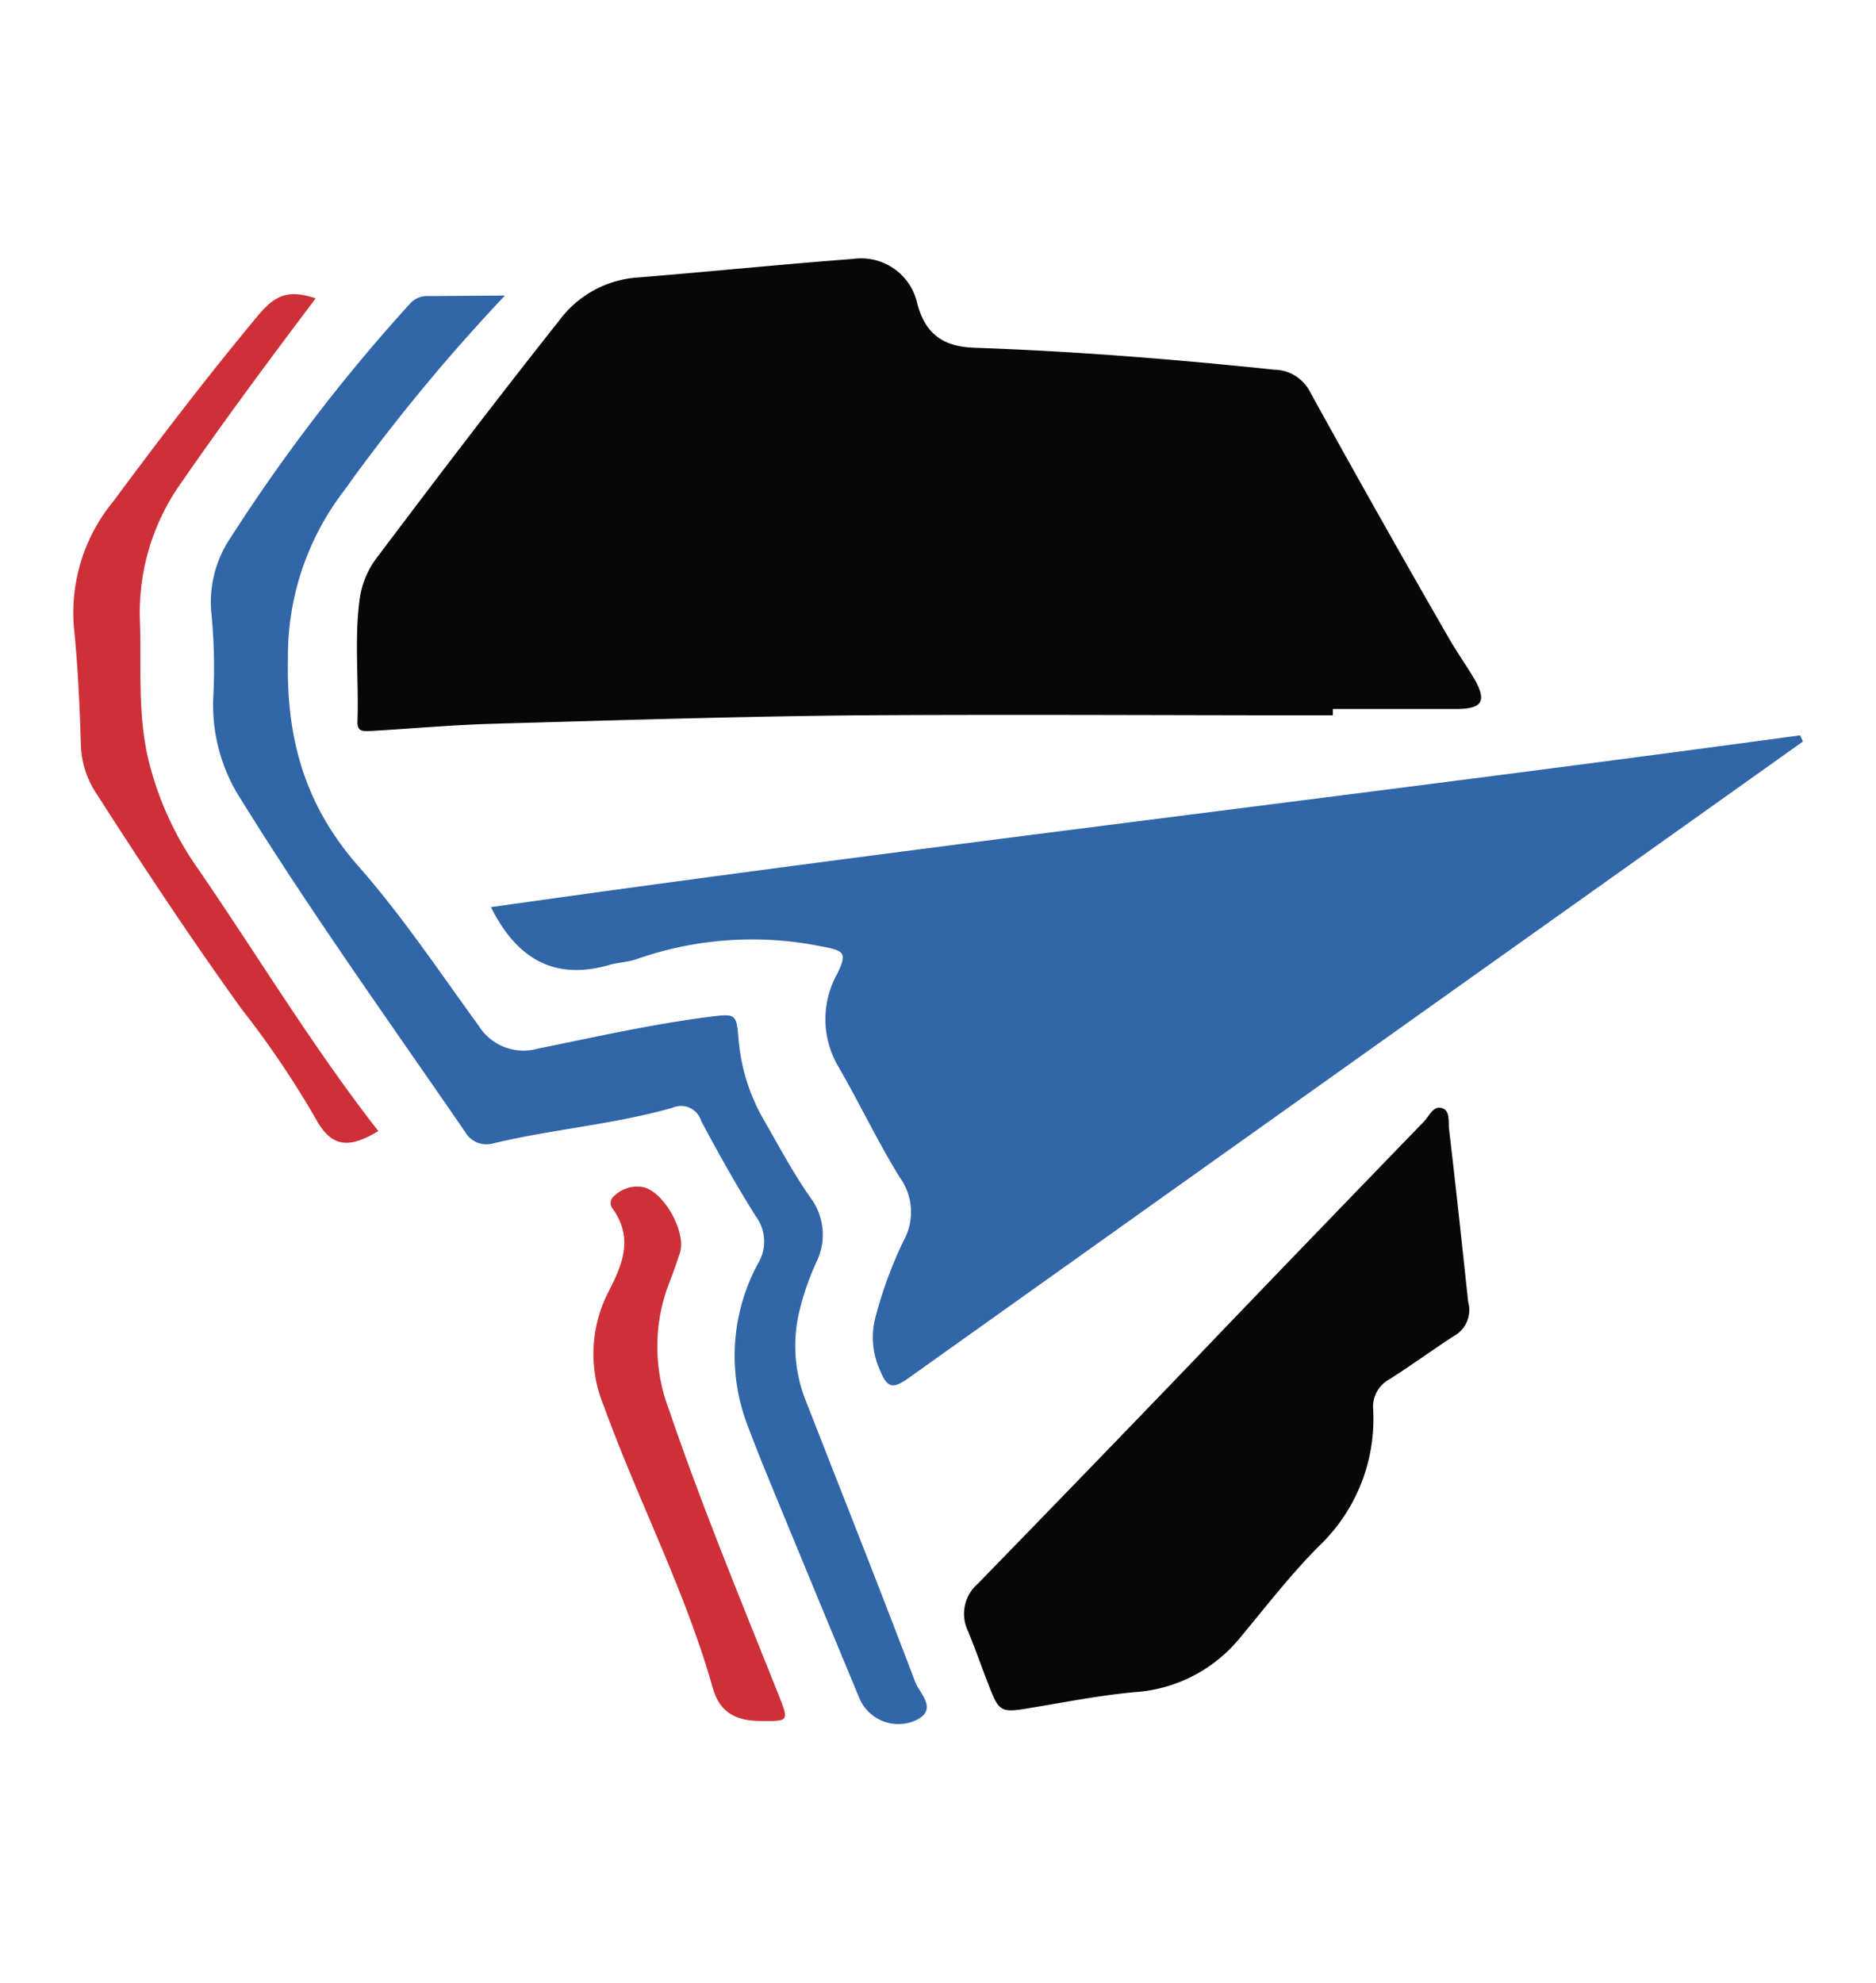<svg id="Layer_1" data-name="Layer 1" xmlns="http://www.w3.org/2000/svg" viewBox="0 0 141.96 150"><defs><style>.cls-1{fill:#070707;}.cls-2{fill:#3166a8;}.cls-3{fill:#ce3038;}</style></defs><path class="cls-1" d="M100.86,54.12c-12,0-24.1-.08-36.15,0-9.17.09-18.33.38-27.5.64-3,.09-6.06.36-9.09.54-.55,0-1.1.15-1.07-.73.11-3-.24-6.07.15-9.11a6.69,6.69,0,0,1,1.31-3.26c4.52-6,9.09-12,13.79-17.93A8.06,8.06,0,0,1,48.18,21c5.46-.44,10.91-1,16.36-1.41A4.35,4.35,0,0,1,69.42,23c.62,2.31,2,3.23,4.31,3.31,7.59.26,15.16.87,22.71,1.66a3.09,3.09,0,0,1,2.7,1.69c3.47,6.3,7,12.55,10.6,18.8.59,1,1.3,2,1.88,3,.87,1.58.54,2.15-1.31,2.18-3.15,0-6.3,0-9.45,0Z"/><path class="cls-2" d="M136.43,56.1l-10.85,7.72Q97.19,84,68.79,104.23c-1.21.86-1.64.83-2.21-.59a6,6,0,0,1-.3-4.11,31.94,31.94,0,0,1,2.08-5.63,4.48,4.48,0,0,0-.29-4.85c-1.65-2.67-3-5.53-4.57-8.25a7.06,7.06,0,0,1-.15-7.12c.77-1.57.56-1.76-1.14-2.07a26.41,26.41,0,0,0-14,.94c-.65.24-1.39.25-2.06.44-4,1.17-6.95-.25-9-4.36,33-4.68,66.09-8.51,99.07-13Z"/><path class="cls-2" d="M38.21,22.36a141.31,141.31,0,0,0-11.3,13.55c-.32.43-.62.88-.95,1.31a20.52,20.52,0,0,0-4.17,12.65c-.13,6.06,1.3,11.07,5.32,15.65,3.33,3.78,6.14,8,9.11,12.08a4,4,0,0,0,4.5,1.73c4.25-.86,8.49-1.82,12.8-2.38,2.2-.28,2.21-.32,2.38,1.81a14.61,14.61,0,0,0,2,6.14c1.1,1.93,2.16,3.9,3.43,5.71a4.68,4.68,0,0,1,.43,4.91,20.52,20.52,0,0,0-1.27,3.68,11.23,11.23,0,0,0,.46,6.71c2.78,7.11,5.6,14.21,8.31,21.35.33.86,1.75,2.07.06,2.88a3.2,3.2,0,0,1-4.3-1.69q-3.12-7.5-6.21-15c-.74-1.8-1.49-3.6-2.17-5.43a14.67,14.67,0,0,1,.72-12.43A3.2,3.2,0,0,0,57.18,92c-1.47-2.34-2.82-4.75-4.12-7.19a1.59,1.59,0,0,0-2.18-1c-4.44,1.26-9.07,1.62-13.55,2.69a1.85,1.85,0,0,1-2.11-.83c-5.72-8.32-11.6-16.51-16.93-25.1a13.15,13.15,0,0,1-2.15-7.84,42.81,42.81,0,0,0-.16-6.5,8.7,8.7,0,0,1,1.48-5.57A133.42,133.42,0,0,1,31,23a1.75,1.75,0,0,1,1.44-.6Z"/><path class="cls-1" d="M111.1,98.49a2.26,2.26,0,0,1-1.1,2.6c-1.64,1.06-3.22,2.22-4.86,3.26a2.36,2.36,0,0,0-1.23,2.28A13.29,13.29,0,0,1,99.78,117c-2.13,2.14-4,4.57-5.93,6.89a11.25,11.25,0,0,1-8,4.13c-2.63.24-5.24.76-7.86,1.19-2.26.38-2.38.34-3.19-1.76-.53-1.35-1-2.73-1.56-4.07a3,3,0,0,1,.73-3.54q8.12-8.34,16.18-16.72C96,97,101.89,90.91,107.77,84.83c.39-.4.68-1.19,1.33-1s.49,1,.55,1.58C110.18,89.87,110.65,94.34,111.1,98.49Z"/><path class="cls-3" d="M23.89,22.57c-3.47,4.6-6.89,9.2-10.16,13.93A16.92,16.92,0,0,0,10.59,47c.11,3.41-.17,6.83.58,10.21A24.08,24.08,0,0,0,15,65.75c4.54,6.61,8.68,13.49,13.63,19.82C26.27,87,25,86.74,23.82,84.51a71.15,71.15,0,0,0-5.56-8.2C14.44,71,10.81,65.52,7.27,60a7,7,0,0,1-1.15-3.64c-.09-3-.23-6-.53-8.93a13.26,13.26,0,0,1,3-9.52c3.52-4.75,7.11-9.44,10.9-14C20.88,22.23,21.88,21.92,23.89,22.57Z"/><path class="cls-3" d="M57.59,130.2c-2,0-3.16-.71-3.67-2.55-2.08-7.34-5.63-14.11-8.22-21.26a10.26,10.26,0,0,1,.37-8.71c1.06-2.07,1.85-4,.32-6.2a.67.67,0,0,1,.09-1,2.48,2.48,0,0,1,2.23-.66c1.6.41,3.26,3.48,2.73,5-.24.72-.48,1.44-.76,2.14a13.33,13.33,0,0,0-.07,9.65c2.49,7.31,5.44,14.43,8.3,21.6C59.7,130.23,59.72,130.22,57.59,130.2Z"/></svg>